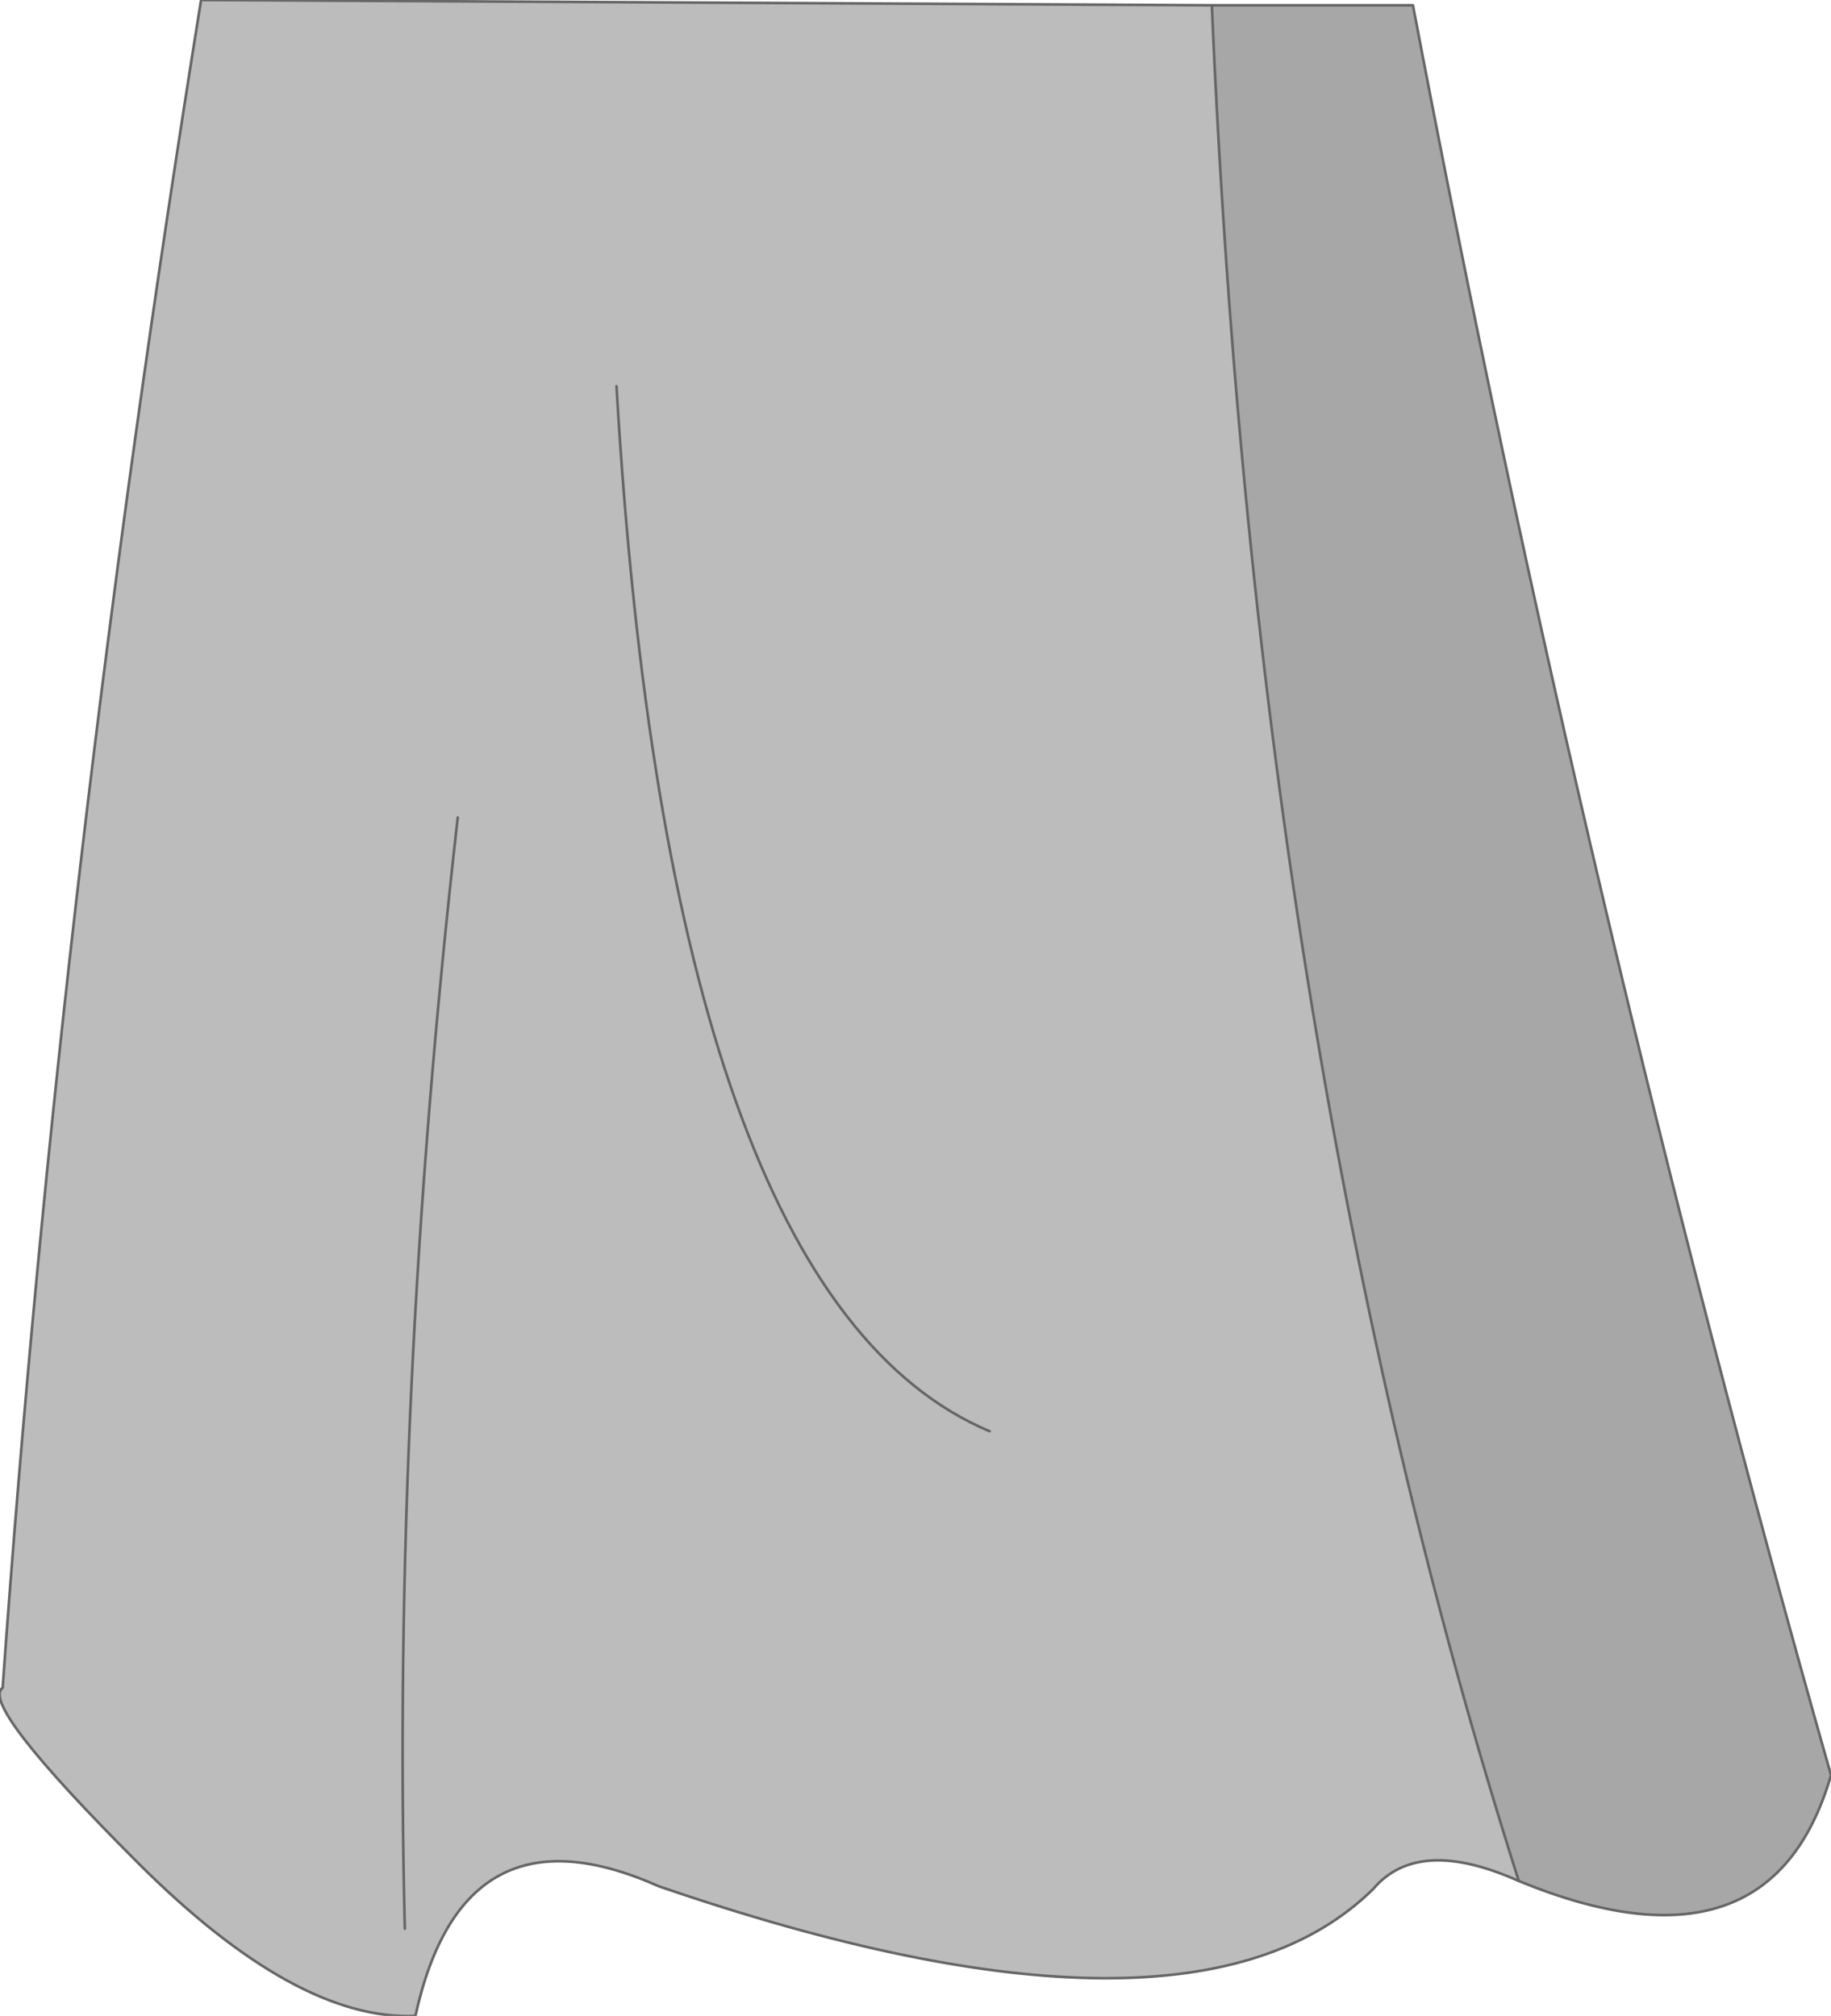<?xml version="1.0" encoding="UTF-8" standalone="no"?>
<svg xmlns:xlink="http://www.w3.org/1999/xlink" height="38.1px" width="34.6px" xmlns="http://www.w3.org/2000/svg">
  <g transform="matrix(1.0, 0.0, 0.0, 1.0, 16.15, 18.85)">
    <path d="M6.75 -18.75 Q7.6 1.15 12.55 16.7 10.65 15.85 9.8 16.85 6.35 20.25 -3.7 16.8 -7.4 15.15 -8.3 19.25 -10.55 19.35 -13.55 16.35 -16.55 13.35 -16.1 13.05 -15.0 -2.4 -12.35 -18.85 L6.75 -18.75 M2.55 8.2 Q-3.5 5.65 -4.5 -11.55 -3.5 5.65 2.55 8.2 M-8.5 17.6 Q-8.75 7.6 -7.5 -3.4 -8.75 7.6 -8.5 17.6" fill="#bcbcbc" fill-rule="evenodd" stroke="none"/>
    <path d="M6.75 -18.75 L10.55 -18.75 Q13.8 -1.65 18.45 14.7 17.3 18.65 12.55 16.7 7.6 1.15 6.75 -18.75" fill="#a7a7a7" fill-rule="evenodd" stroke="none"/>
    <path d="M12.55 16.7 Q17.3 18.65 18.45 14.7 13.8 -1.65 10.55 -18.75 L6.75 -18.75 Q7.6 1.15 12.55 16.7 10.65 15.85 9.8 16.85 6.35 20.25 -3.7 16.8 -7.4 15.15 -8.3 19.25 -10.55 19.35 -13.55 16.35 -16.55 13.35 -16.1 13.05 -15.0 -2.4 -12.35 -18.85 L6.75 -18.75 M-7.5 -3.4 Q-8.75 7.6 -8.5 17.6 M-4.5 -11.55 Q-3.5 5.65 2.55 8.2" fill="none" stroke="#666666" stroke-linecap="round" stroke-linejoin="round" stroke-width="0.05"/>
  </g>
</svg>
